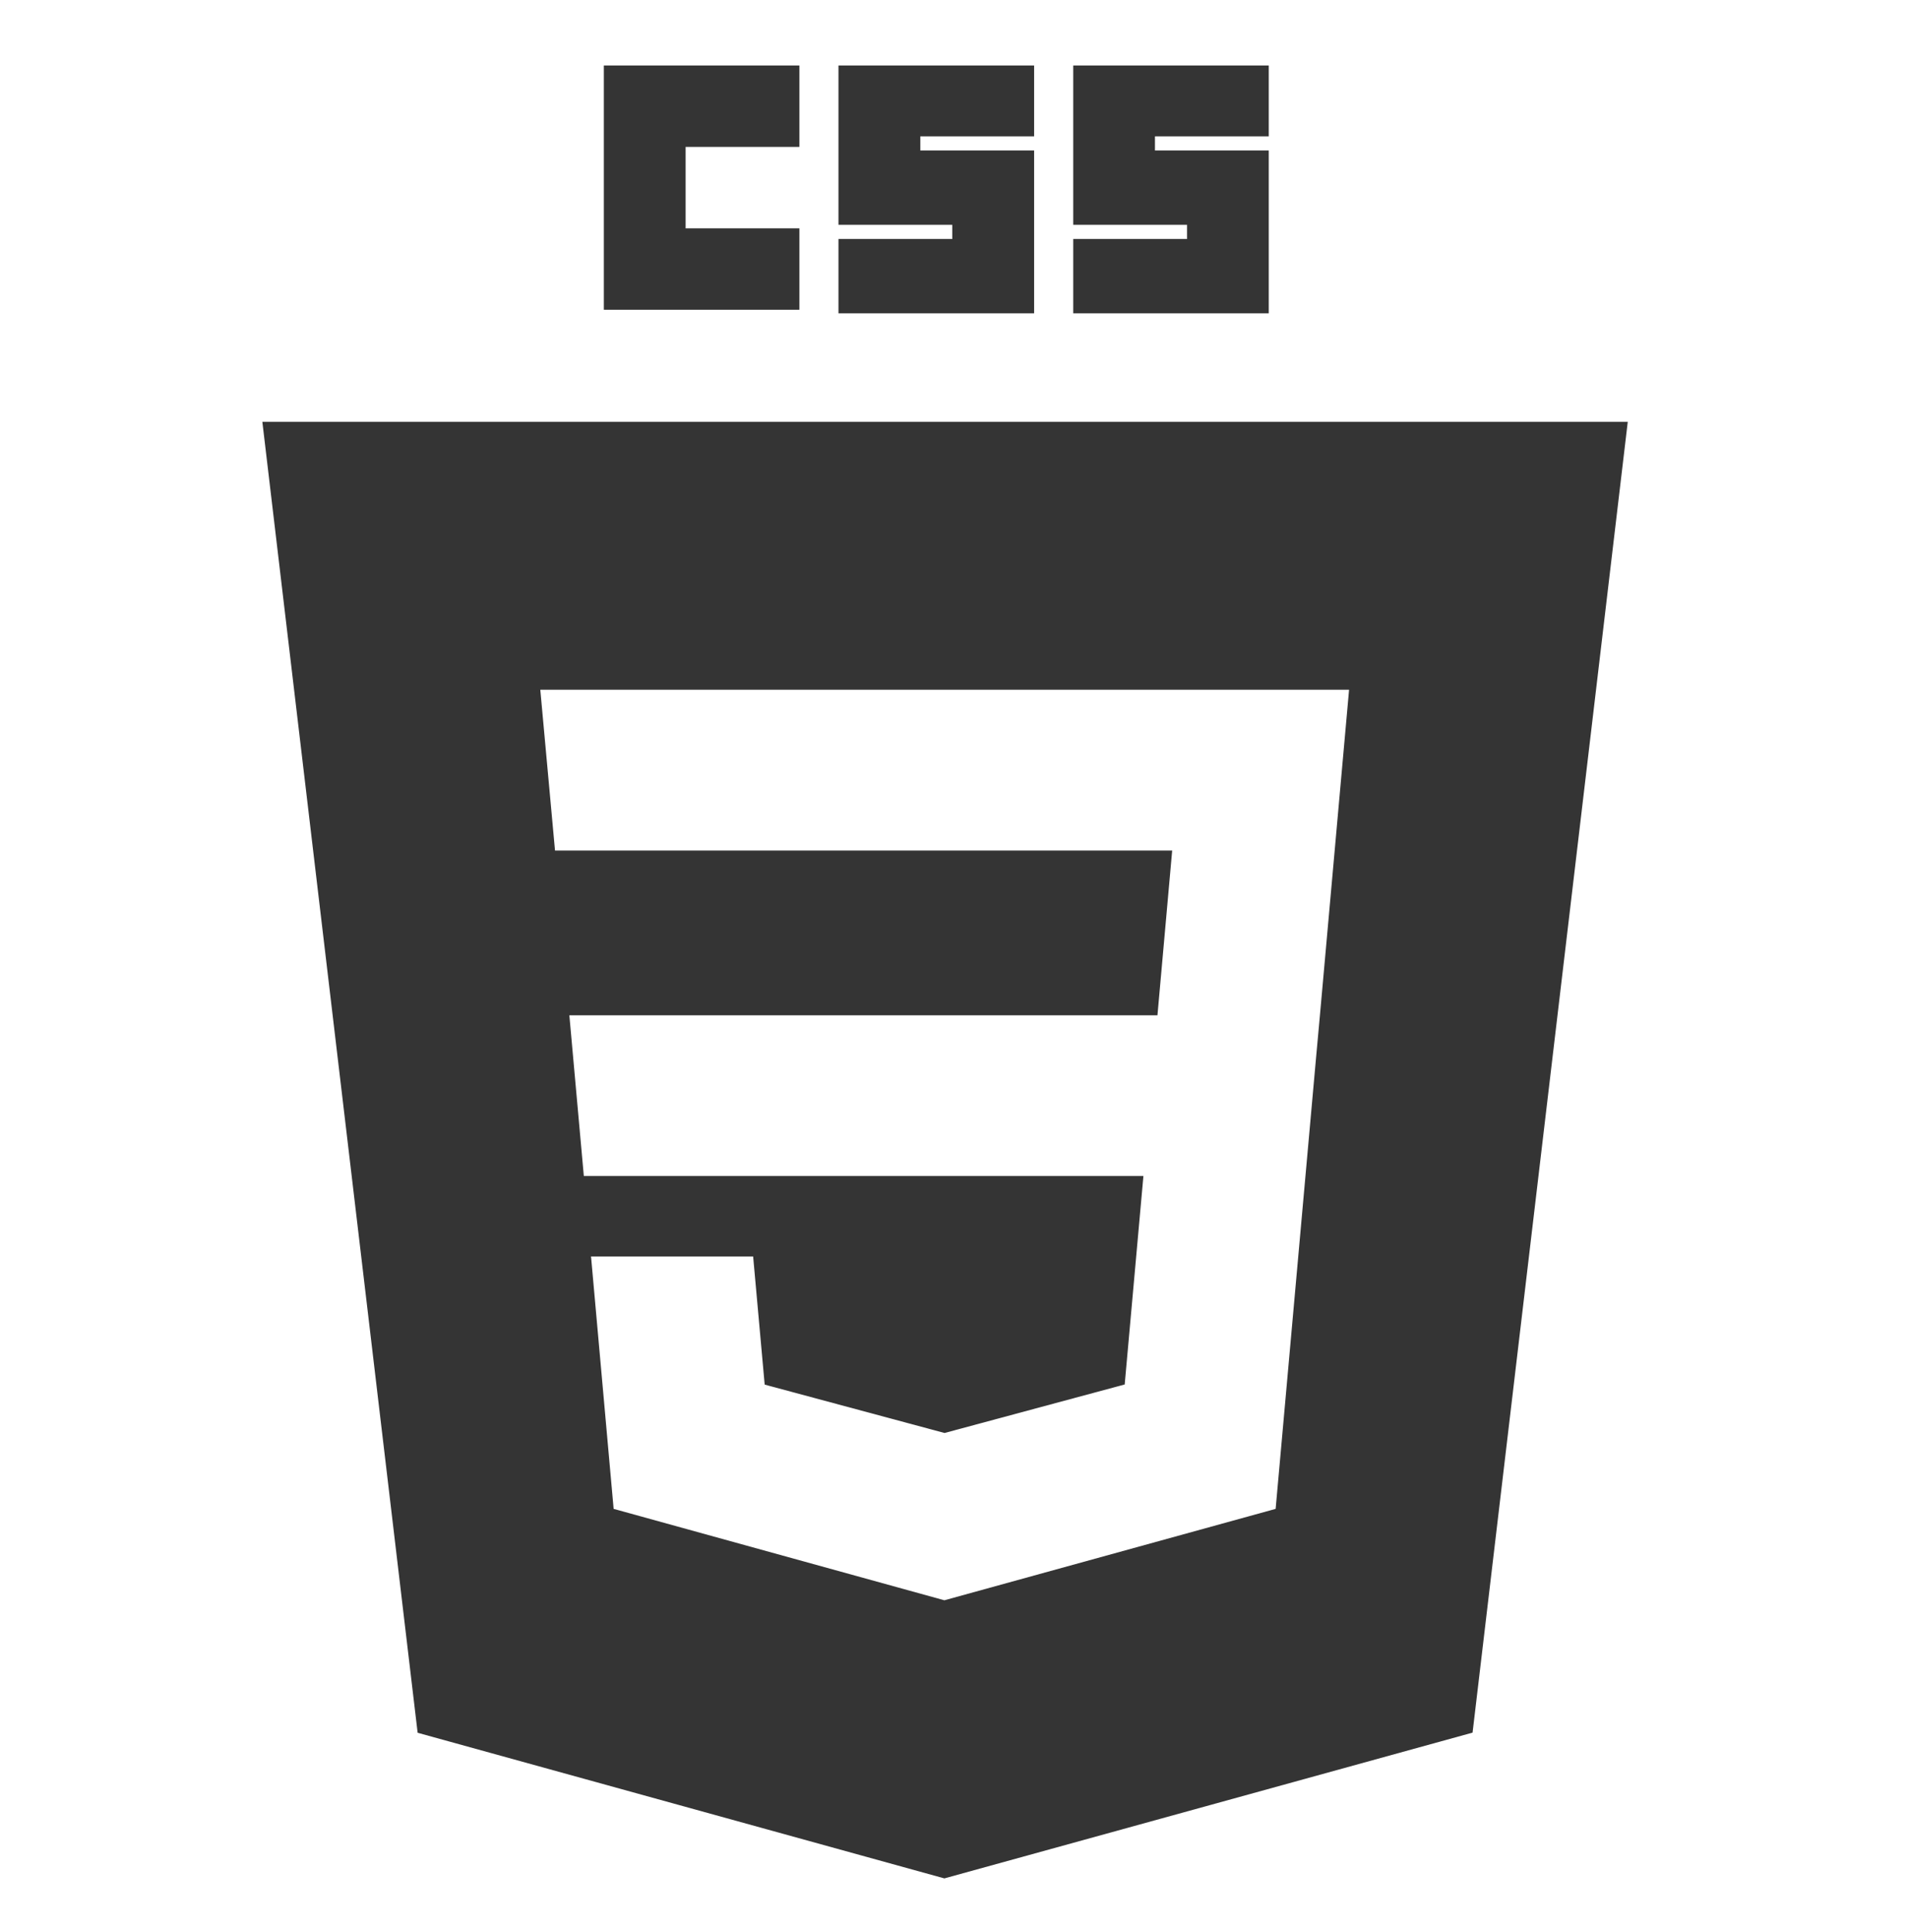 <svg width="80" height="81" viewBox="0 0 80 81" fill="none" xmlns="http://www.w3.org/2000/svg">
<path d="M25.319 2.745H33.518V6.159H28.747V9.573H33.518V12.986H25.319V2.745ZM35.156 2.745H43.359V5.716H38.588V6.308H43.359V13.135H35.156V10.019H39.927V9.424H35.156V2.745ZM45 2.745H53.197V5.716H48.426V6.308H53.197V13.135H45V10.019H49.771V9.424H45V2.745Z" fill="#343434"/>
<path fill-rule="evenodd" clip-rule="evenodd" d="M39.596 78.745L17.511 72.64L11 17.683H68.25L61.743 72.634L39.596 78.745ZM23.872 42.56L24.479 49.299H47.942L47.157 58.039L39.606 60.072H39.6L32.062 58.045L31.578 52.671H24.781L25.729 63.254L39.596 67.086L53.486 63.254L55.178 44.368L55.343 42.56L56.565 28.915H22.654L23.271 35.657H49.148L48.531 42.56H23.872Z" fill="#343434"/>
</svg>

